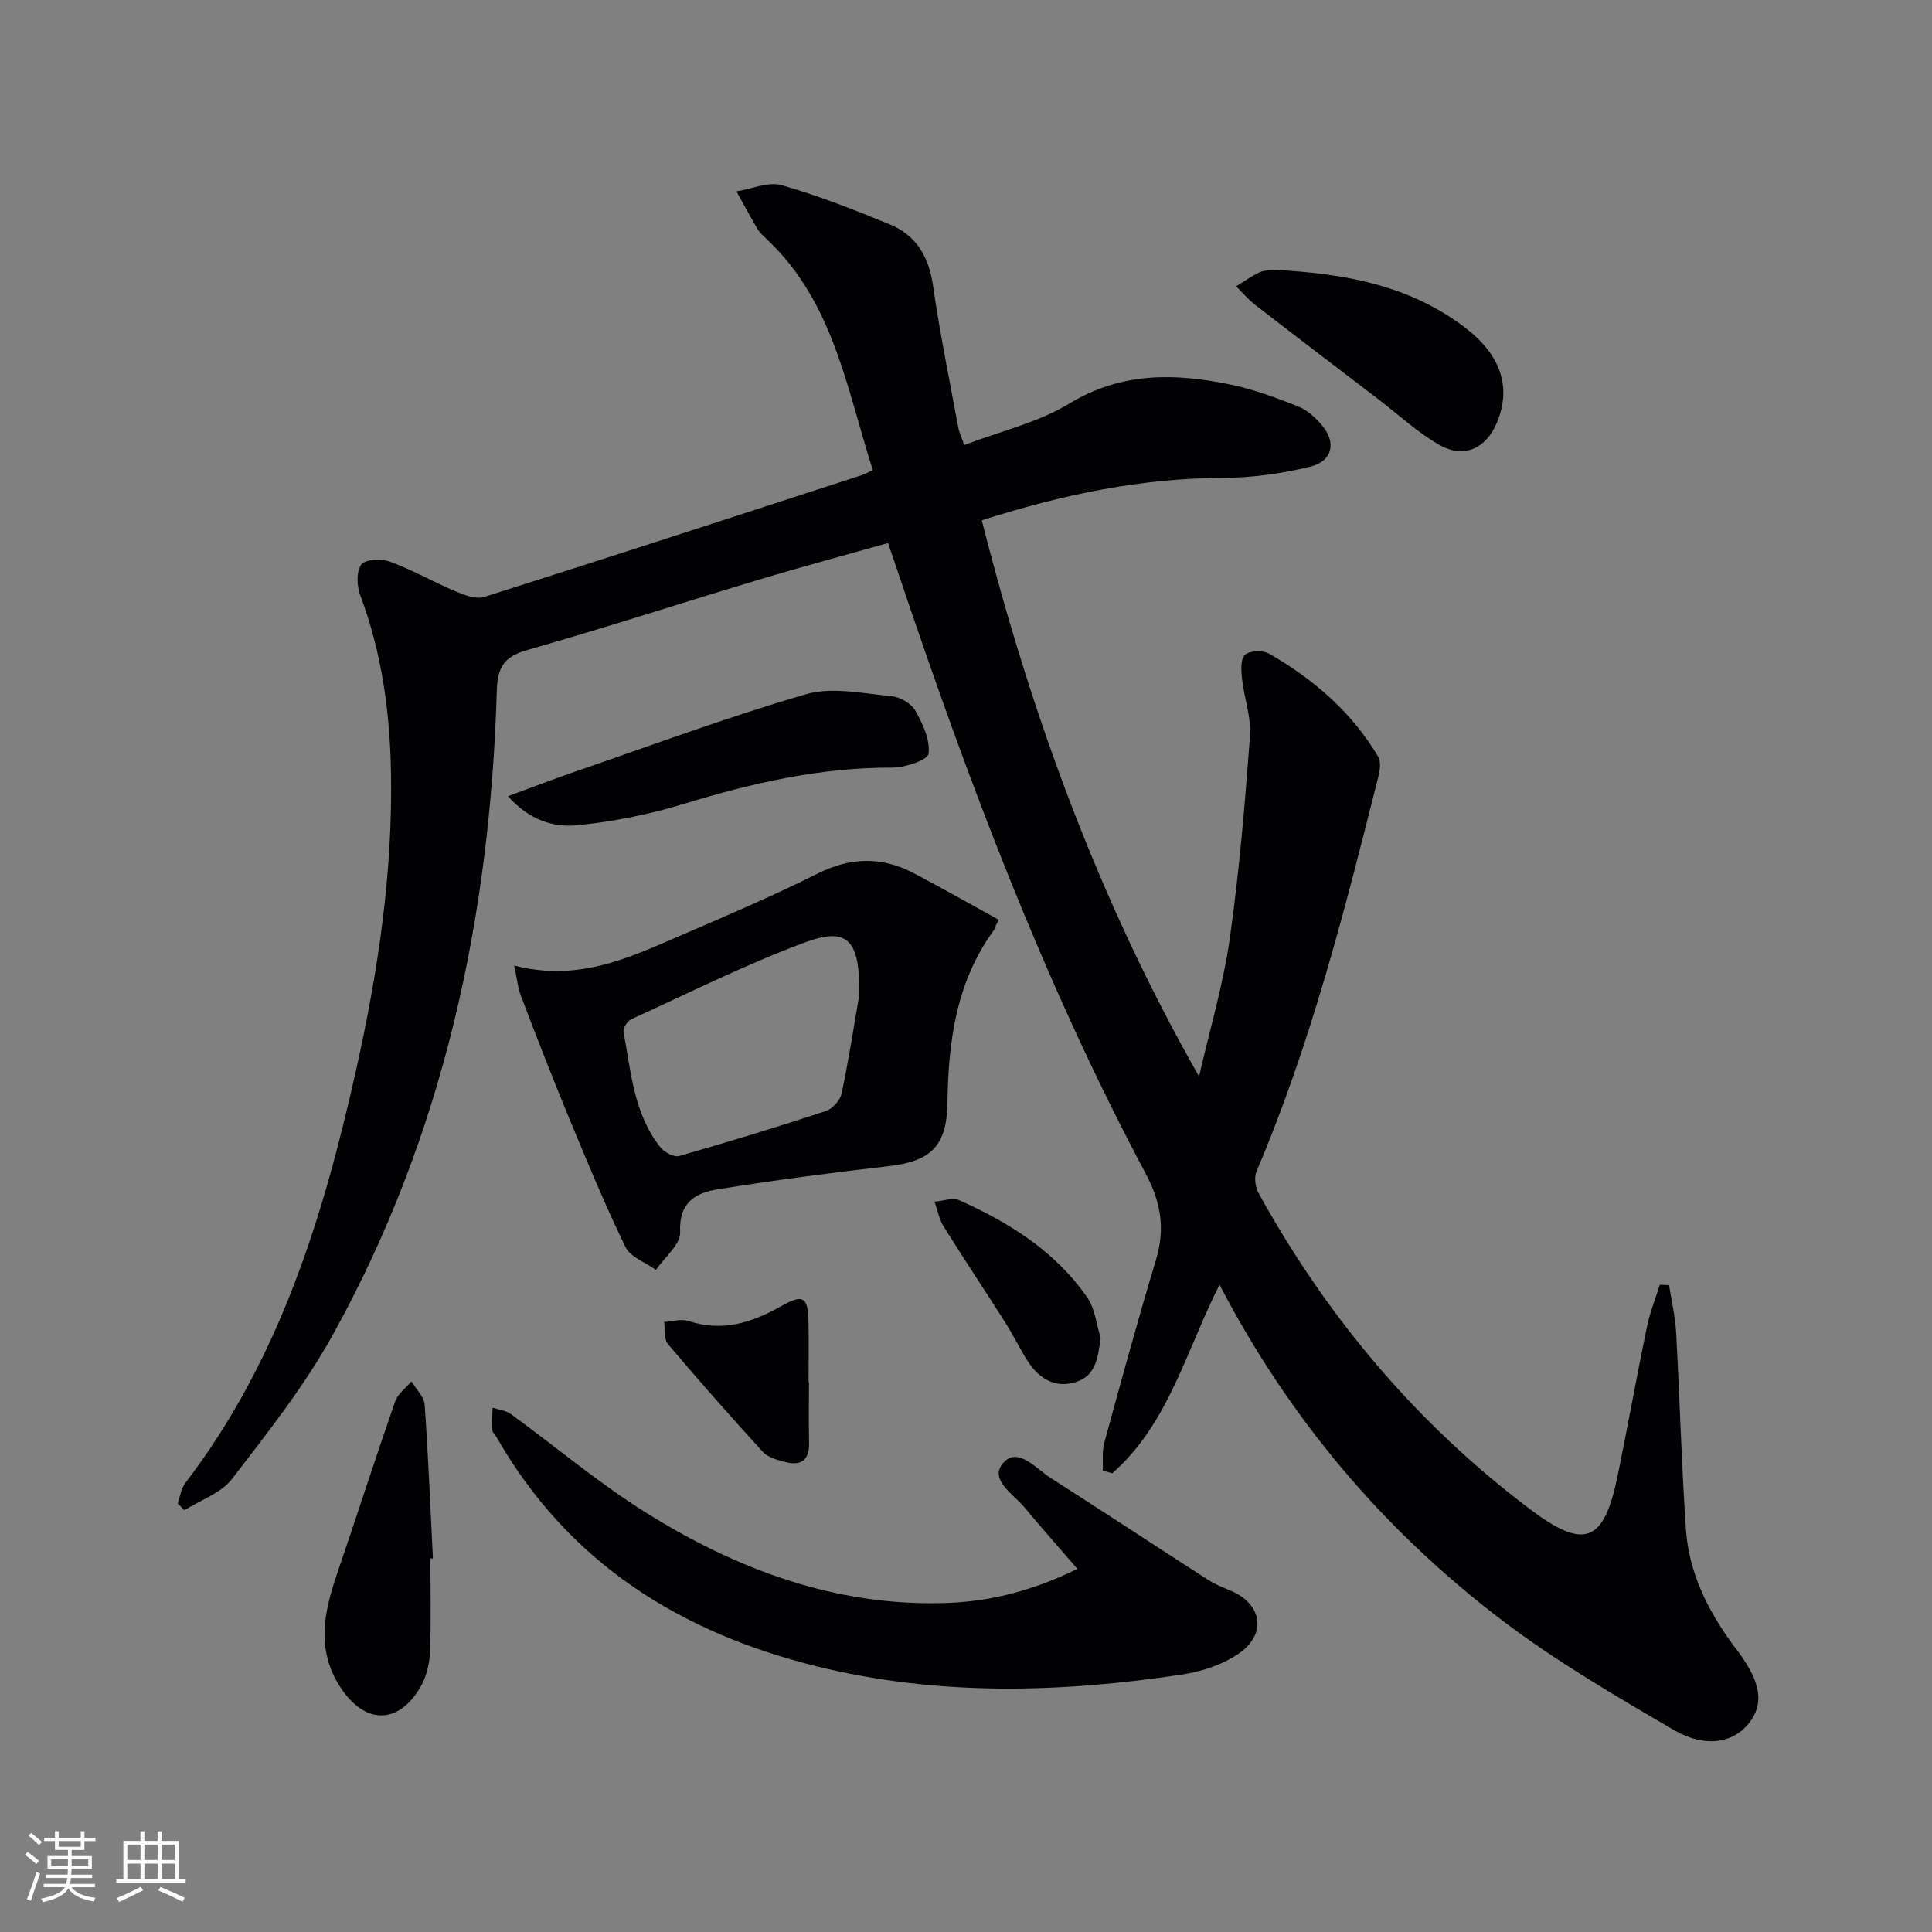 <svg enable-background="new 0 0 400 400" viewBox="0 0 400 400" xmlns="http://www.w3.org/2000/svg"><rect x="0" y="0" width="400" height="400" fill="#808080" stroke="none"/><g fill="#010104"><path d="m199.64 92.14c7.43-2.84 15.26-4.64 21.78-8.6 10.76-6.53 21.77-6.3 33.2-3.95 4.83.99 9.54 2.73 14.13 4.55 1.91.75 3.66 2.37 5.01 3.99 2.94 3.52 2.11 7.36-2.45 8.48-5.9 1.45-12.09 2.31-18.15 2.33-16.81.06-32.96 3.39-49.89 8.78 10.2 40.22 24.26 78.77 44.98 115.15 2.16-9.46 4.97-18.84 6.34-28.42 1.99-13.94 3.16-28.01 4.21-42.07.29-3.85-1.21-7.82-1.64-11.75-.19-1.71-.37-4.16.58-5.04.98-.9 3.75-1 5.04-.25 9.19 5.29 17.09 12.09 22.56 21.32.62 1.04.36 2.85.02 4.18-6.95 27.68-13.98 55.33-25.22 81.7-.53 1.24-.23 3.28.46 4.52 14.17 25.7 32.72 47.73 56.19 65.41 11.31 8.53 15.3 6.86 18.13-6.95 2.09-10.24 3.94-20.53 6.05-30.76.61-2.98 1.76-5.84 2.67-8.76.64.03 1.28.06 1.92.08.5 3.24 1.28 6.46 1.46 9.71.75 13.61 1.11 27.24 2.03 40.84.61 9.02 4.58 16.89 9.89 24.1.3.4.62.79.91 1.19 4.78 6.47 5.43 10.9 2.19 14.93-3.2 3.98-8.98 5.13-15.52 1.31-12.18-7.11-24.47-14.27-35.66-22.79-24.39-18.58-43.91-41.58-58.37-69.38-6.92 13.64-10.53 28.81-22.22 39.04-.65-.19-1.3-.38-1.96-.56.09-1.94-.17-3.98.33-5.81 3.45-12.62 6.9-25.25 10.68-37.78 1.94-6.44 1.09-11.87-2.14-17.94-21.15-39.71-36.89-81.69-51.19-124.25-.63-1.86-1.26-3.72-2.13-6.26-9.21 2.6-18.14 4.99-26.99 7.66-15.89 4.78-31.68 9.93-47.64 14.47-4.84 1.38-6.22 3.47-6.37 8.49-1.4 46.96-11.04 91.97-33.99 133.38-5.85 10.55-13.45 20.18-20.84 29.78-2.27 2.94-6.51 4.36-9.85 6.47-.46-.48-.92-.95-1.39-1.43.51-1.41.7-3.07 1.57-4.2 19.5-25.45 28.62-55.21 35.44-85.85 4.48-20.13 7.52-40.49 7.15-61.23-.22-12.56-1.89-24.81-6.34-36.65-.73-1.94-.87-4.94.17-6.42.79-1.11 4.17-1.27 5.95-.62 4.65 1.7 8.99 4.21 13.57 6.14 1.85.78 4.25 1.71 5.95 1.17 26.11-8.27 52.14-16.76 78.19-25.22.62-.2 1.19-.56 2.26-1.06-5.39-16.77-8.09-34.65-21.79-47.64-.72-.69-1.53-1.36-2.03-2.2-1.54-2.57-2.94-5.23-4.4-7.85 3.14-.49 6.58-2.06 9.35-1.28 7.62 2.16 15.05 5.1 22.4 8.12 5.5 2.26 8.09 6.74 8.95 12.73 1.41 9.85 3.43 19.61 5.24 29.4.17.96.63 1.87 1.22 3.55z"/><path d="m106.46 199.91c12.86 3.31 23.07-1.29 33.27-5.71 9.89-4.28 19.84-8.47 29.47-13.3 6.86-3.44 13.32-3.61 19.95-.13 5.94 3.12 11.78 6.45 17.66 9.68-.22.4-.45.79-.67 1.19-.01.17.04.38-.04.49-8.07 10.78-9.77 23.26-9.94 36.23-.12 8.94-3.47 12.08-12.18 13.08-11.84 1.36-23.67 2.91-35.44 4.8-4.52.73-8.03 2.74-7.72 8.86.13 2.52-3.24 5.21-5.01 7.82-2.16-1.56-5.3-2.64-6.32-4.75-4.26-8.77-7.99-17.81-11.72-26.82-3.43-8.27-6.65-16.63-9.86-24.99-.65-1.61-.8-3.4-1.45-6.45zm71.43 6.15c.21-11.6-2.45-14.23-11.36-10.9-12.23 4.56-23.97 10.45-35.87 15.88-.78.36-1.71 1.81-1.57 2.57 1.55 8.27 2.1 16.92 7.6 23.89.82 1.04 2.84 2.14 3.91 1.84 10.19-2.9 20.32-6 30.38-9.31 1.38-.46 2.98-2.24 3.28-3.66 1.55-7.45 2.71-14.97 3.63-20.31z"/><path d="m223.07 324.82c-4.1-4.75-7.61-8.69-10.98-12.75-2.31-2.78-7.46-5.78-4.33-9.25 3-3.33 6.78 1.27 9.84 3.22 10.92 6.98 21.74 14.11 32.63 21.12 1.39.89 2.97 1.5 4.5 2.14 6.45 2.66 7.66 8.86 1.91 12.93-3.35 2.37-7.75 3.84-11.87 4.46-25.32 3.82-50.66 4.5-75.75-1.71-28.29-7.01-51.35-21.48-66.18-47.37-.33-.57-.94-1.11-.98-1.7-.09-1.47.07-2.97.13-4.45 1.27.42 2.75.56 3.78 1.31 9.27 6.74 18.08 14.2 27.76 20.27 18.86 11.83 39.25 19.52 62 18.85 9.21-.26 17.98-2.41 27.54-7.07z"/><path d="m105.17 164.84c5.16-1.89 9.42-3.54 13.73-5.02 15.97-5.49 31.82-11.41 48.02-16.1 5.4-1.56 11.76-.13 17.63.41 1.78.16 4.11 1.5 4.96 3 1.54 2.72 3.1 6.07 2.74 8.92-.17 1.3-4.87 2.89-7.51 2.88-14.8-.06-28.92 3.16-42.96 7.45-7.22 2.21-14.77 3.74-22.28 4.48-4.81.47-9.85-.95-14.33-6.02z"/><path d="m264.29 55.89c13.96.76 27.39 3.1 38.91 11.84 7.53 5.71 9.83 12.43 6.67 19.88-2.2 5.2-6.71 7.37-11.72 4.58-4.57-2.55-8.5-6.26-12.7-9.47-8.54-6.52-17.09-13.03-25.58-19.6-1.44-1.12-2.63-2.55-3.94-3.84 1.64-1 3.21-2.15 4.94-2.94 1-.45 2.27-.32 3.42-.45z"/><path d="m89.11 322.67c0 6.48.17 12.98-.09 19.45-.1 2.4-.74 5.02-1.93 7.09-4.63 8.01-11.63 7.81-16.64.08-5.03-7.76-3.39-15.43-.71-23.32 4.06-11.92 7.93-23.91 12.07-35.81.55-1.59 2.22-2.78 3.37-4.16.95 1.6 2.62 3.16 2.74 4.82.76 10.6 1.18 21.22 1.71 31.84-.18 0-.35 0-.52.01z"/><path d="m167.49 286.23c0 4.16-.08 8.33.02 12.49.09 3.7-1.78 4.82-5.05 3.95-1.58-.42-3.46-.92-4.49-2.04-6.69-7.32-13.26-14.76-19.67-22.34-.87-1.03-.56-3.04-.8-4.6 1.69-.09 3.55-.68 5.05-.19 6.91 2.29 13.02.4 18.99-2.97 4.75-2.68 5.74-2.13 5.85 3.19.08 4.16.02 8.33.02 12.5.02.01.05.01.08.01z"/><path d="m227.88 277c-.58 3.96-.89 7.82-5.17 9.15-4.16 1.3-7.48-.63-9.78-4.12-1.73-2.62-3.07-5.49-4.75-8.14-4.24-6.68-8.63-13.25-12.81-19.97-.94-1.51-1.27-3.41-1.88-5.13 1.72-.13 3.74-.91 5.13-.29 10.39 4.65 19.93 10.61 26.51 20.18 1.59 2.31 1.87 5.53 2.75 8.32z"/></g><path d="m5.17 384 .55-.58c.85.61 1.65 1.24 2.4 1.87l-.59.64c-.83-.73-1.62-1.38-2.36-1.93m1.22 9.53-.82-.34c.71-1.76 1.37-3.64 1.98-5.63.24.13.5.25.76.36-.6 1.67-1.24 3.54-1.92 5.61m-.5-13.5.57-.54c.56.44 1.31 1.06 2.26 1.87l-.64.64c-.68-.66-1.41-1.32-2.19-1.97m3.25.46h2.24v-1.36h.77v1.36h4.57v-1.36h.76v1.36h2.28v.69h-2.28v1.84h-2.64v1.26h4.18v2.64h-4.21c0 .45-.02.86-.05 1.21h4.32v.69h-4.38c-.04.34-.1.75-.19 1.22h5.15v.69h-4.82c.87 1.19 2.51 1.92 4.93 2.19-.17.31-.3.57-.37.76-2.77-.49-4.52-1.41-5.26-2.76-.56 1.26-2.3 2.23-5.24 2.9-.12-.25-.26-.48-.43-.72 2.73-.55 4.38-1.34 4.96-2.38h-4.38v-.69h4.65c.1-.38.17-.79.21-1.22h-4.32v-.69h4.4c.03-.34.05-.75.05-1.21h-4.2v-2.64h4.23v-1.26h-2.69v-1.84h-2.24zm1.46 4.46v1.29h3.45c.01-.4.02-.57.01-.53v-.32-.45h-3.46zm1.55-2.59h4.57v-1.19h-4.57zm6.11 2.59h-3.42v.77c-.01.19-.01.37-.02.53h3.44z" fill="#fcfbfa"/><path d="m32.63 379.16h.82v1.98h3.54v7.89h1.46v.78h-14.37v-.78h1.46v-7.89h3.54v-1.98h.82v1.98h2.73zm-3.49 11.48.5.73c-1.61.82-3.28 1.63-5 2.41-.13-.27-.28-.55-.44-.82 1.75-.72 3.4-1.49 4.94-2.32m-2.78-5.55h2.73v-3.18h-2.73zm0 3.95h2.73v-3.2h-2.73zm3.54-3.95h2.73v-3.18h-2.73zm0 3.95h2.73v-3.2h-2.73zm7.89 4.68c-1.84-.92-3.51-1.7-5.02-2.32l.45-.73c1.89.8 3.57 1.55 5.04 2.23zm-1.62-11.81h-2.73v3.18h2.73zm-2.73 7.13h2.73v-3.2h-2.73z" fill="#fcfbfa"/></svg>